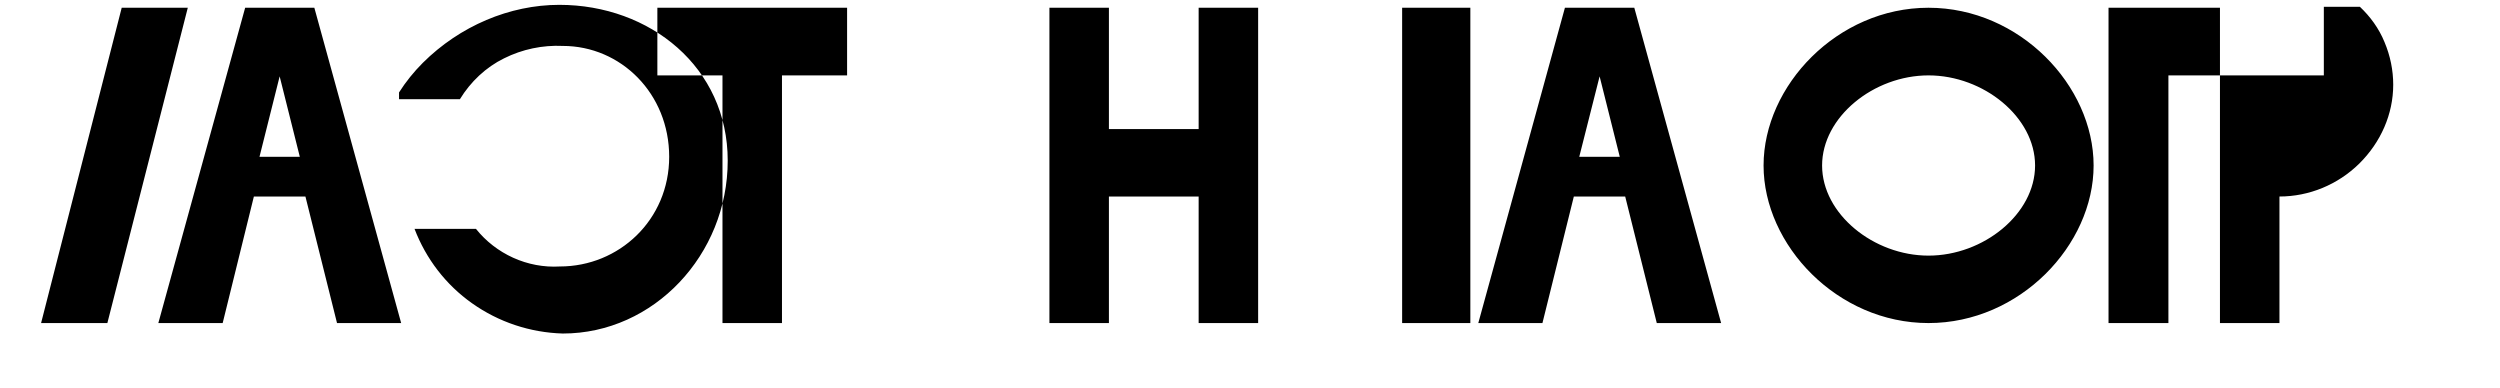 <svg xmlns="http://www.w3.org/2000/svg" width="129" height="20" viewBox="0 0 129 20" fill="#000000">
  <path d="M9.69 0.4L5.54 16.67H2.12L6.28 0.4H9.69ZM20.7 16.67L16.22 0.4H12.65L8.17 16.67H11.49L13.1 10.14H15.76L17.39 16.67H20.7ZM14.43 3.94L15.47 8.09H13.39L14.43 3.94ZM40.35 3.89V16.67H37.28V3.89H33.92V0.4H43.71V3.89H40.35ZM64.92 0.4V16.67H61.85V10.14H57.22V16.67H54.15V0.4H57.22V6.66H61.85V0.4H64.92ZM75.87 0.4H72.35V16.67H75.87V0.4ZM88.81 16.67L84.33 0.4H80.75L76.28 16.67H79.59L81.21 10.14H83.86L85.49 16.67H88.81ZM82.54 3.94L83.58 8.09H81.49L82.54 3.94ZM28.86 0.25C26.3 0.25 23.73 1.34 21.82 3.24C21.35 3.71 20.94 4.22 20.59 4.77V5.12H23.73C24.28 4.22 25.07 3.47 26.01 3.01C26.95 2.54 28 2.32 29.04 2.37C32.04 2.37 34.53 4.83 34.53 8.09C34.53 11.35 31.94 13.75 28.89 13.75C28.06 13.8 27.23 13.64 26.48 13.3C25.73 12.96 25.07 12.45 24.56 11.81H21.39C21.98 13.35 23 14.69 24.36 15.65C25.73 16.62 27.35 17.16 29.04 17.21C33.74 17.21 37.55 13.14 37.55 8.29C37.55 3.47 33.54 0.25 28.86 0.25ZM99.51 0.4C94.81 0.4 91 4.42 91 8.54C91 12.65 94.81 16.67 99.51 16.67C104.22 16.67 108.03 12.65 108.03 8.54C108.03 4.42 104.22 0.4 99.51 0.4ZM99.51 13.19C96.68 13.19 94.02 11.04 94.02 8.54C94.02 6.04 96.68 3.89 99.51 3.89C102.35 3.89 105.01 6.04 105.01 8.54C105.01 11.04 102.35 13.19 99.51 13.19ZM117.62 16.67V10.14C119.15 10.14 120.63 9.53 121.74 8.44C122.85 7.34 123.49 5.89 123.49 4.37C123.49 3.63 123.34 2.88 123.04 2.17C122.75 1.46 122.3 0.85 121.77 0.35H119.91V3.89H114.55V0.4H108.8V16.67H111.89V3.89H114.55V16.67H117.62Z" />
</svg>
